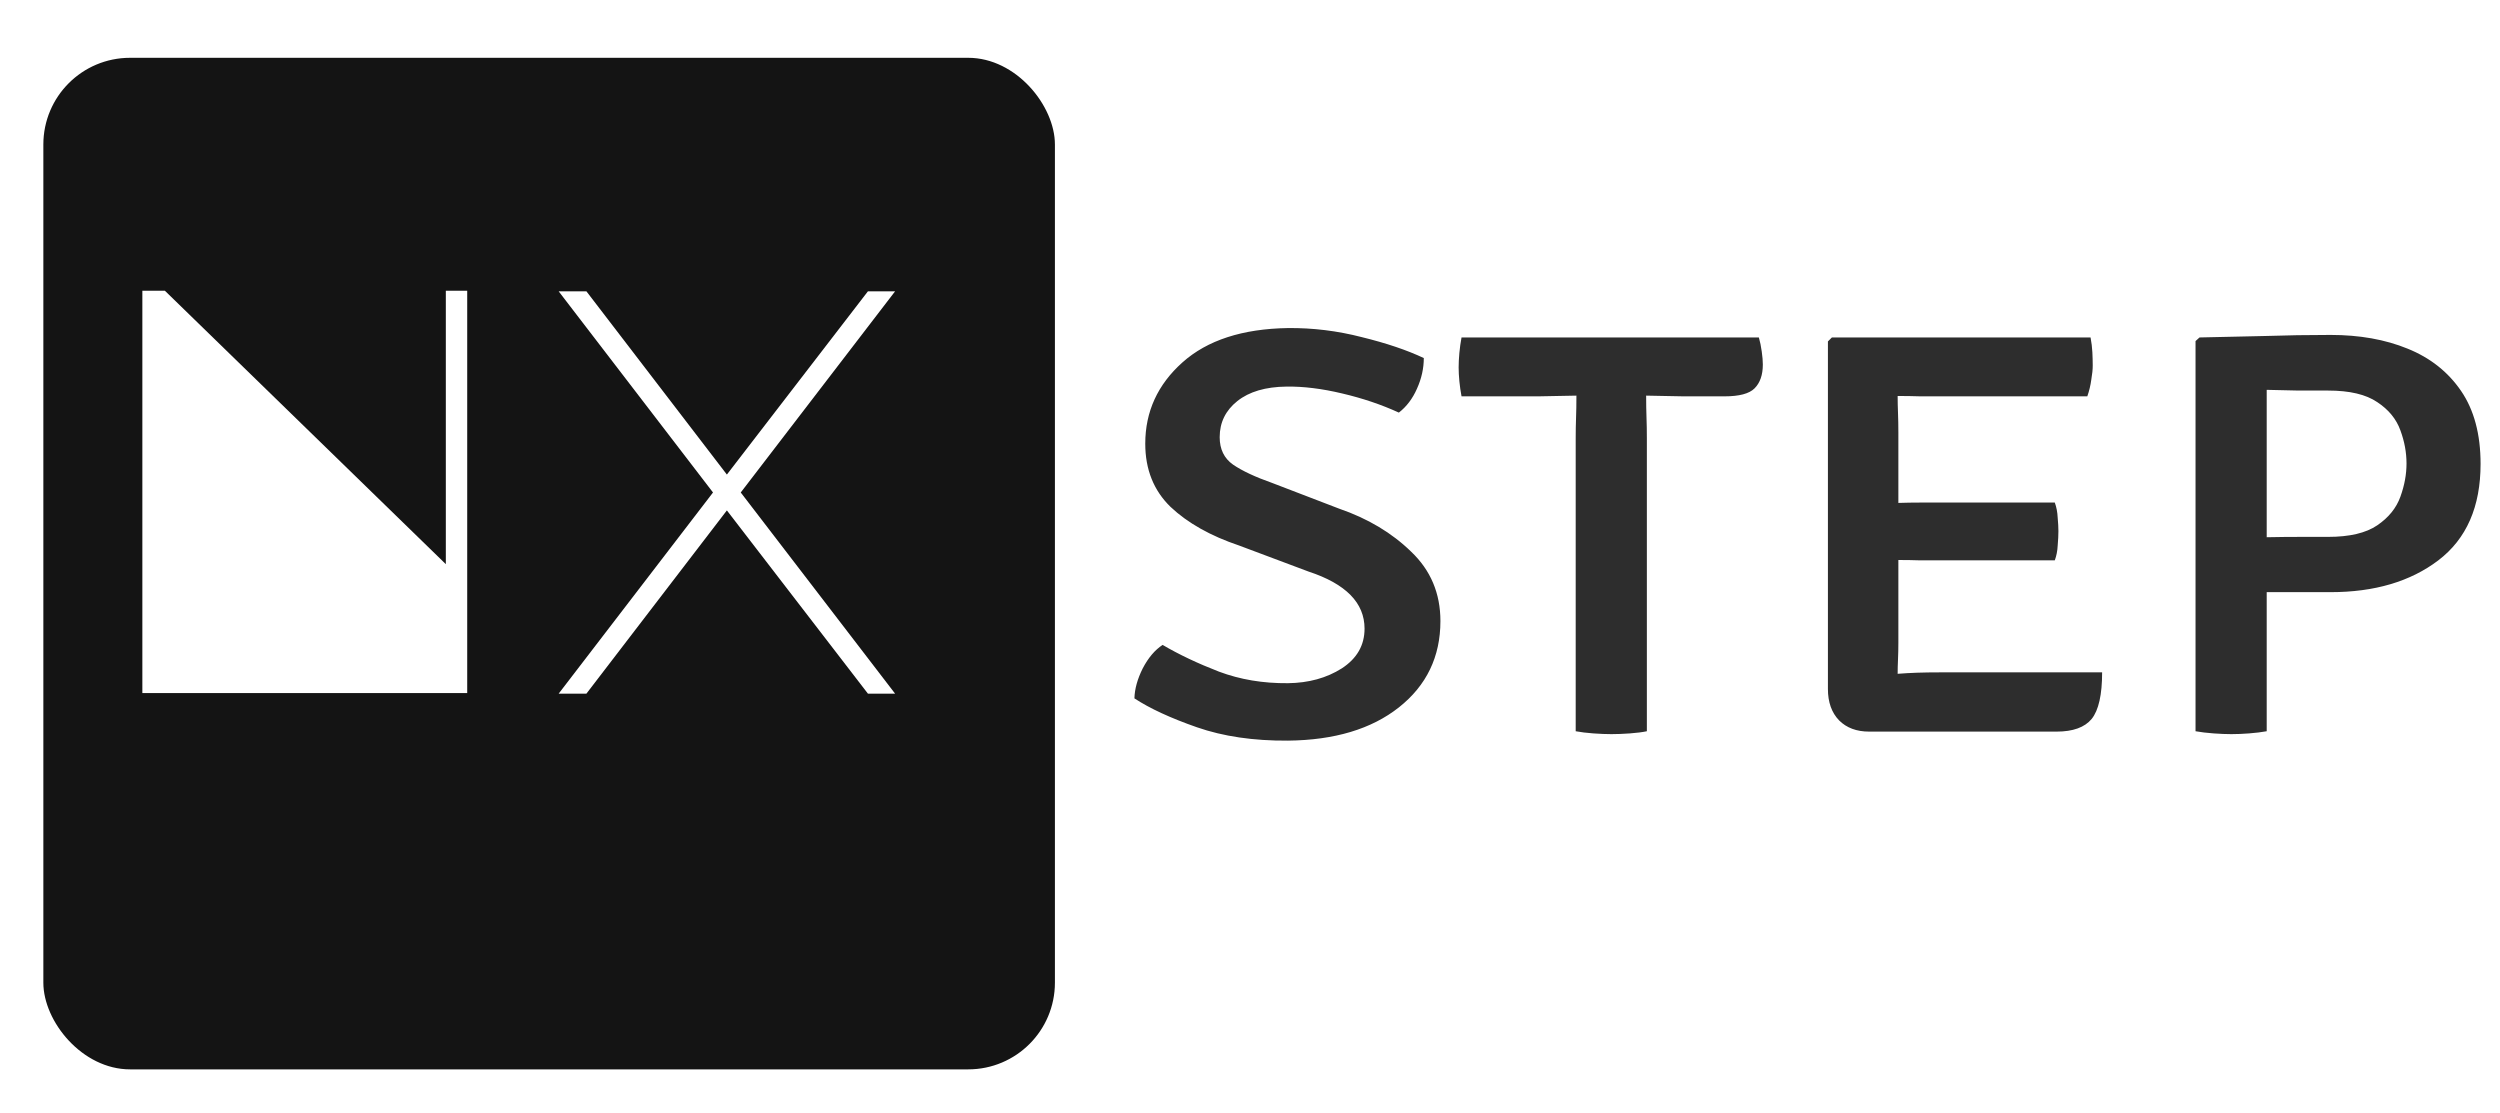<svg width="173" height="77" viewBox="0 0 173 77" fill="none" xmlns="http://www.w3.org/2000/svg">
<g filter="url(#filter0_i_227_212)">
<rect width="70" height="70" rx="6" fill="#141414"/>
</g>
<path d="M9.851 47.96V20.12H11.411L30.851 39.04V20.12H32.331V47.96H9.851ZM49.34 34.08L38.66 20.16H40.58L50.3 32.84L60.06 20.16H61.94L51.26 34.08L61.94 48H60.06L50.3 35.32L40.58 48H38.66L49.34 34.08Z" fill="white"/>
<g filter="url(#filter1_d_227_212)">
<path d="M78.502 47.327C78.519 46.677 78.71 45.985 79.077 45.252C79.46 44.518 79.919 43.977 80.452 43.627C81.585 44.293 82.885 44.91 84.352 45.477C85.819 46.027 87.41 46.293 89.127 46.277C90.56 46.26 91.802 45.918 92.852 45.252C93.902 44.568 94.427 43.652 94.427 42.502C94.427 40.718 93.135 39.402 90.552 38.552L85.752 36.752C83.769 36.085 82.185 35.193 81.002 34.077C79.835 32.943 79.252 31.485 79.252 29.702C79.252 27.485 80.11 25.61 81.827 24.077C83.544 22.543 85.977 21.752 89.127 21.702C90.844 21.685 92.544 21.893 94.227 22.327C95.927 22.743 97.36 23.227 98.527 23.777C98.527 24.493 98.369 25.202 98.052 25.902C97.752 26.585 97.335 27.135 96.802 27.552C95.602 27.002 94.294 26.56 92.877 26.227C91.477 25.893 90.194 25.735 89.027 25.752C87.577 25.768 86.444 26.102 85.627 26.752C84.81 27.402 84.402 28.235 84.402 29.252C84.402 30.085 84.71 30.718 85.327 31.152C85.96 31.585 86.869 32.01 88.052 32.427L92.677 34.202C94.66 34.885 96.319 35.877 97.652 37.177C99.002 38.46 99.677 40.06 99.677 41.977C99.677 44.443 98.719 46.435 96.802 47.952C94.902 49.452 92.344 50.218 89.127 50.252C86.744 50.268 84.644 49.96 82.827 49.327C81.01 48.693 79.569 48.027 78.502 47.327ZM109.038 29.352C109.038 28.818 109.047 28.335 109.063 27.902C109.08 27.452 109.088 26.943 109.088 26.377C108.772 26.377 108.33 26.385 107.763 26.402C107.213 26.418 106.78 26.427 106.463 26.427H101.138C101.072 26.077 101.022 25.727 100.988 25.377C100.955 25.027 100.938 24.71 100.938 24.427C100.938 24.127 100.955 23.793 100.988 23.427C101.022 23.06 101.072 22.702 101.138 22.352H121.713C121.797 22.635 121.863 22.96 121.913 23.327C121.963 23.677 121.988 23.977 121.988 24.227C121.988 24.943 121.797 25.493 121.413 25.877C121.047 26.243 120.355 26.427 119.338 26.427H116.488C116.188 26.427 115.755 26.418 115.188 26.402C114.638 26.385 114.213 26.377 113.913 26.377C113.913 26.943 113.922 27.452 113.938 27.902C113.955 28.335 113.963 28.818 113.963 29.352V49.602C113.647 49.668 113.255 49.718 112.788 49.752C112.322 49.785 111.897 49.802 111.513 49.802C111.147 49.802 110.73 49.785 110.263 49.752C109.797 49.718 109.388 49.668 109.038 49.602V29.352ZM145.467 45.527C145.467 47.077 145.225 48.152 144.742 48.752C144.258 49.335 143.45 49.627 142.317 49.627H129.342C128.475 49.627 127.783 49.368 127.267 48.852C126.75 48.318 126.492 47.593 126.492 46.677V22.627L126.767 22.352H144.667C144.733 22.702 144.775 23.043 144.792 23.377C144.808 23.71 144.817 24.018 144.817 24.302C144.817 24.568 144.783 24.893 144.717 25.277C144.667 25.66 144.575 26.043 144.442 26.427H134.167C133.833 26.427 133.408 26.427 132.892 26.427C132.375 26.41 131.85 26.402 131.317 26.402C131.317 26.768 131.325 27.16 131.342 27.577C131.358 27.993 131.367 28.452 131.367 28.952V33.802C131.883 33.785 132.392 33.777 132.892 33.777C133.408 33.777 133.833 33.777 134.167 33.777H142.192C142.308 34.093 142.375 34.443 142.392 34.827C142.425 35.193 142.442 35.502 142.442 35.752C142.442 36.035 142.425 36.368 142.392 36.752C142.375 37.118 142.308 37.46 142.192 37.777H134.167C133.833 37.777 133.408 37.777 132.892 37.777C132.392 37.76 131.883 37.752 131.367 37.752V43.477C131.367 43.877 131.358 44.26 131.342 44.627C131.325 44.993 131.317 45.327 131.317 45.627C131.75 45.593 132.192 45.568 132.642 45.552C133.108 45.535 133.658 45.527 134.292 45.527H145.467ZM171.656 31.102C171.656 34.068 170.681 36.293 168.731 37.777C166.798 39.243 164.315 39.977 161.281 39.977H156.856V49.602C156.49 49.668 156.081 49.718 155.631 49.752C155.198 49.785 154.79 49.802 154.406 49.802C154.056 49.802 153.648 49.785 153.181 49.752C152.715 49.718 152.298 49.668 151.931 49.602V22.602L152.206 22.352C153.723 22.318 155.223 22.285 156.706 22.252C158.206 22.202 159.731 22.177 161.281 22.177C163.281 22.177 165.056 22.493 166.606 23.127C168.173 23.76 169.406 24.735 170.306 26.052C171.206 27.368 171.656 29.052 171.656 31.102ZM156.856 25.977V36.177C157.64 36.16 158.44 36.152 159.256 36.152C160.073 36.152 160.69 36.152 161.106 36.152C162.59 36.152 163.723 35.885 164.506 35.352C165.29 34.818 165.823 34.16 166.106 33.377C166.39 32.593 166.531 31.827 166.531 31.077C166.531 30.31 166.39 29.543 166.106 28.777C165.823 27.993 165.29 27.343 164.506 26.827C163.723 26.293 162.59 26.027 161.106 26.027C160.473 26.027 159.79 26.027 159.056 26.027C158.34 26.01 157.606 25.993 156.856 25.977Z" fill="#2D2D2D"/>
</g>
<defs>
<filter id="filter0_i_227_212" x="0" y="0" width="73" height="74" filterUnits="userSpaceOnUse" color-interpolation-filters="sRGB">
<feFlood flood-opacity="0" result="BackgroundImageFix"/>
<feBlend mode="normal" in="SourceGraphic" in2="BackgroundImageFix" result="shape"/>
<feColorMatrix in="SourceAlpha" type="matrix" values="0 0 0 0 0 0 0 0 0 0 0 0 0 0 0 0 0 0 127 0" result="hardAlpha"/>
<feOffset dx="3" dy="4"/>
<feGaussianBlur stdDeviation="2"/>
<feComposite in2="hardAlpha" operator="arithmetic" k2="-1" k3="1"/>
<feColorMatrix type="matrix" values="0 0 0 0 0.896 0 0 0 0 0.896 0 0 0 0 0.896 0 0 0 0.25 0"/>
<feBlend mode="normal" in2="shape" result="effect1_innerShadow_227_212"/>
</filter>
<filter id="filter1_d_227_212" x="78.502" y="21.677" width="93.154" height="29.6" filterUnits="userSpaceOnUse" color-interpolation-filters="sRGB">
<feFlood flood-opacity="0" result="BackgroundImageFix"/>
<feColorMatrix in="SourceAlpha" type="matrix" values="0 0 0 0 0 0 0 0 0 0 0 0 0 0 0 0 0 0 127 0" result="hardAlpha"/>
<feOffset dy="1"/>
<feComposite in2="hardAlpha" operator="out"/>
<feColorMatrix type="matrix" values="0 0 0 0 0.808 0 0 0 0 0.808 0 0 0 0 0.808 0 0 0 0.25 0"/>
<feBlend mode="normal" in2="BackgroundImageFix" result="effect1_dropShadow_227_212"/>
<feBlend mode="normal" in="SourceGraphic" in2="effect1_dropShadow_227_212" result="shape"/>
</filter>
</defs>
</svg>
